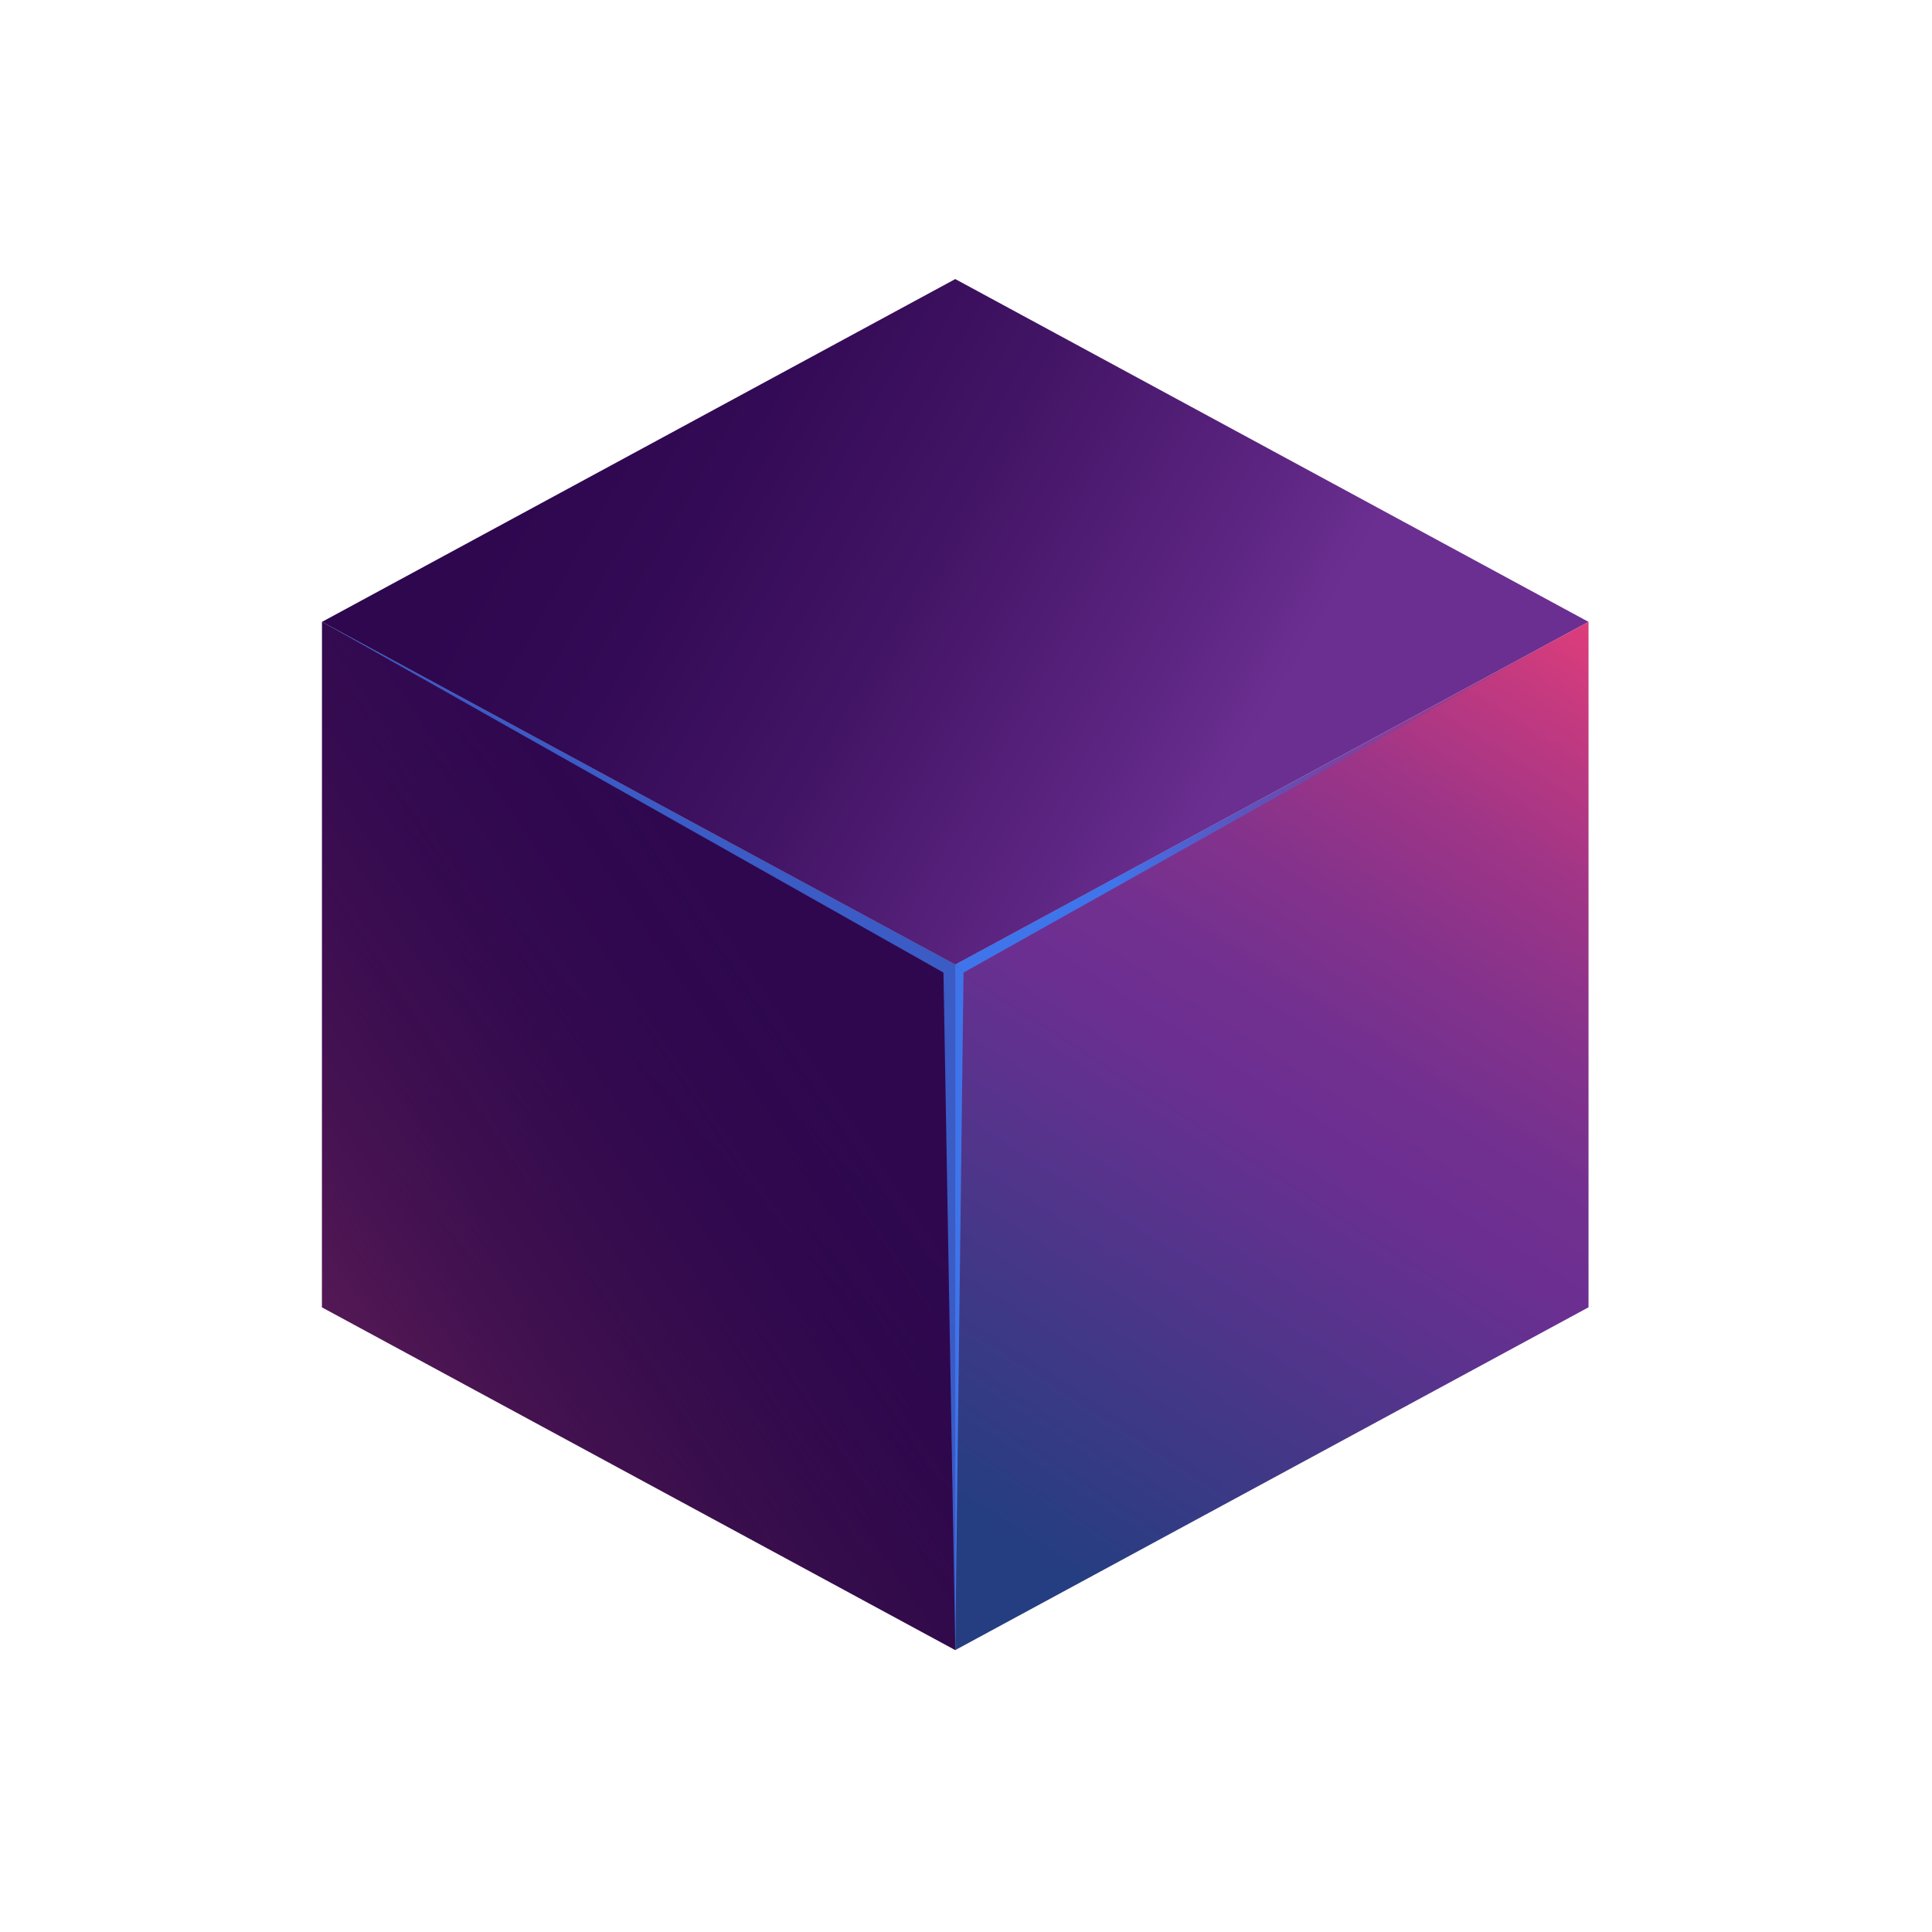 <svg width="90" height="90" viewBox="0 0 90 90" fill="none" xmlns="http://www.w3.org/2000/svg">
<g clip-path="url(#clip0_251_132)">
<g clip-path="url(#clip1_251_132)">
<path d="M74 28.969L44.5 44.938L15 28.969L44.5 13L74 28.969Z" fill="url(#paint0_linear_251_132)"/>
<path d="M74 60.899L44.5 76.868V44.938L74 28.969V60.899Z" fill="url(#paint1_linear_251_132)"/>
<path d="M44.5 76.868L15 60.899V28.969L44.5 44.938V76.868Z" fill="url(#paint2_linear_251_132)"/>
<path d="M44.885 45.307L44.5 76.868V44.938L44.885 45.307Z" fill="#3F75EA"/>
<path d="M74 28.969L44.5 44.938L44.885 45.307L74 28.969Z" fill="url(#paint3_linear_251_132)"/>
<path opacity="0.76" d="M44.5 44.938L15 28.969L43.95 45.307L44.5 76.868V44.938Z" fill="#3F75EA"/>
<path opacity="0.44" d="M15 28.969L43.95 45.307L44.5 76.868L15 60.907V28.969Z" fill="url(#paint4_linear_251_132)"/>
</g>
</g>
<defs>
<linearGradient id="paint0_linear_251_132" x1="7.697" y1="7.92" x2="65.828" y2="41.081" gradientUnits="userSpaceOnUse">
<stop offset="0.323" stop-color="#2E074F"/>
<stop offset="0.441" stop-color="#330A55"/>
<stop offset="0.593" stop-color="#421465"/>
<stop offset="0.764" stop-color="#5B2480"/>
<stop offset="0.856" stop-color="#6B2F91"/>
</linearGradient>
<linearGradient id="paint1_linear_251_132" x1="46.741" y1="72.365" x2="76.571" y2="26.117" gradientUnits="userSpaceOnUse">
<stop offset="0.016" stop-color="#253E81"/>
<stop offset="0.434" stop-color="#6B2F91"/>
<stop offset="0.511" stop-color="#713090"/>
<stop offset="0.615" stop-color="#83328C"/>
<stop offset="0.734" stop-color="#9F3587"/>
<stop offset="0.865" stop-color="#C73A7F"/>
<stop offset="0.98" stop-color="#F03F77"/>
</linearGradient>
<linearGradient id="paint2_linear_251_132" x1="39.057" y1="44.624" x2="-9.315" y2="87.63" gradientUnits="userSpaceOnUse">
<stop offset="0.082" stop-color="#2E074F"/>
<stop offset="0.232" stop-color="#280648"/>
<stop offset="0.447" stop-color="#190536"/>
<stop offset="0.661" stop-color="#03031C"/>
</linearGradient>
<linearGradient id="paint3_linear_251_132" x1="48.1" y1="43.225" x2="74.432" y2="28.603" gradientUnits="userSpaceOnUse">
<stop offset="0.146" stop-color="#3F75EA"/>
<stop offset="0.967" stop-color="#6B2F91" stop-opacity="0"/>
</linearGradient>
<linearGradient id="paint4_linear_251_132" x1="3.883" y1="70.348" x2="42.017" y2="44.721" gradientUnits="userSpaceOnUse">
<stop offset="0.274" stop-color="#AD3784"/>
<stop offset="0.42" stop-color="#952E79" stop-opacity="0.778"/>
<stop offset="0.727" stop-color="#56175D" stop-opacity="0.312"/>
<stop offset="0.933" stop-color="#290749" stop-opacity="0"/>
</linearGradient>
<clipPath id="clip0_251_132">
<rect width="90" height="90" fill="white"/>
</clipPath>
<clipPath id="clip1_251_132">
<rect width="59" height="64" fill="white" transform="translate(15 13)"/>
</clipPath>
</defs>
</svg>
